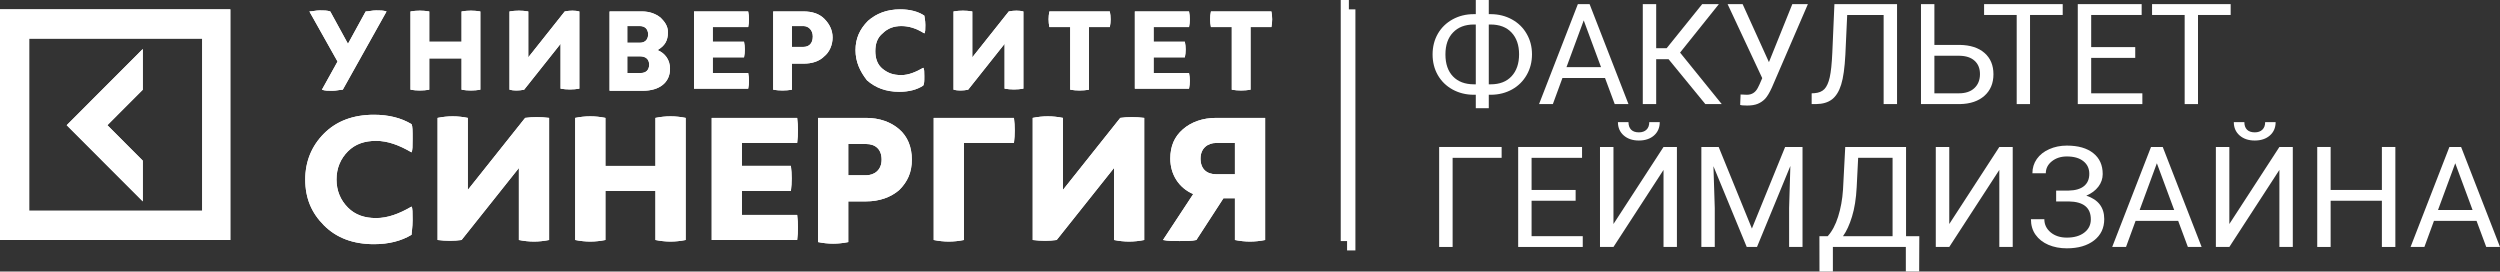 <svg width="267" height="29" viewBox="0 0 267 29" fill="none" xmlns="http://www.w3.org/2000/svg">
<rect x="0" y="0" width="267" height="29" fill="#333333" stroke="none"/>
<path d="M0 1V25.63H24.599V1H0ZM21.483 22.509H3.117V4.121H21.594V22.509H21.483ZM15.249 21.506L7.124 13.371L15.249 5.235V9.582L11.465 13.371L15.249 17.16V21.506Z" fill="white"/>
<path d="M37.163 4.679L39.056 1.224C39.39 1.224 39.724 1.112 40.169 1.112C40.614 1.112 40.948 1.112 41.282 1.224L36.607 9.582C36.273 9.582 35.939 9.694 35.494 9.694C35.048 9.694 34.715 9.694 34.381 9.582L36.05 6.573L33.045 1.224C33.379 1.224 33.713 1.112 34.158 1.112C34.603 1.112 34.937 1.112 35.271 1.224L37.163 4.679Z" fill="white"/>
<path d="M49.296 4.455V1.223C49.964 1.111 50.632 1.111 51.3 1.223V9.581C50.632 9.693 49.964 9.693 49.296 9.581V6.238H45.845V9.581C45.178 9.693 44.51 9.693 43.842 9.581V1.223C44.51 1.111 45.178 1.111 45.845 1.223V4.455H49.296Z" fill="white"/>
<path d="M61.874 9.47C61.206 9.581 60.538 9.581 59.87 9.47V4.678L55.974 9.581C55.418 9.693 54.861 9.693 54.416 9.581V1.223C55.084 1.111 55.752 1.111 56.42 1.223V6.126L60.315 1.223C60.872 1.111 61.428 1.111 61.874 1.223V9.47Z" fill="white"/>
<path d="M64.99 1.222H68.552C69.331 1.222 69.999 1.445 70.556 1.891C71.001 2.337 71.335 2.782 71.335 3.451C71.335 4.343 71.001 4.9 70.222 5.346C71.001 5.68 71.558 6.349 71.558 7.352C71.558 8.801 70.444 9.692 68.663 9.692H65.102V1.222H64.99ZM66.994 2.894V4.566H68.329C68.886 4.566 69.22 4.231 69.22 3.674C69.22 3.117 68.886 2.782 68.329 2.782H66.994V2.894ZM66.994 6.014V7.798H68.441C68.997 7.798 69.331 7.463 69.331 6.906C69.331 6.349 68.997 6.014 68.329 6.014H66.994Z" fill="white"/>
<path d="M76.123 7.798H79.907C80.019 8.355 80.019 8.912 79.907 9.469H74.119V1.222H79.907C80.019 1.779 80.019 2.337 79.907 2.894H76.123V4.454H79.462C79.573 5.011 79.573 5.569 79.462 6.126H76.123V7.798Z" fill="white"/>
<path d="M82.576 1.222H85.804C86.695 1.222 87.474 1.445 88.03 2.002C88.587 2.56 88.921 3.228 88.921 4.008C88.921 4.789 88.587 5.569 88.03 6.014C87.474 6.572 86.695 6.795 85.804 6.795H84.58V9.581C83.912 9.692 83.244 9.692 82.576 9.581V1.222ZM84.58 5.011H85.804C86.361 5.011 86.806 4.677 86.806 3.897C86.806 3.228 86.361 2.782 85.804 2.782H84.58V5.011Z" fill="white"/>
<path d="M98.604 7.241C98.716 7.353 98.716 7.687 98.716 8.133C98.716 8.69 98.716 8.913 98.604 9.136C97.936 9.582 97.046 9.804 96.044 9.804C94.597 9.804 93.484 9.359 92.594 8.578C91.814 7.575 91.369 6.572 91.369 5.346C91.369 4.121 91.814 3.118 92.705 2.226C93.595 1.446 94.708 1 96.156 1C97.157 1 98.048 1.223 98.716 1.669C98.716 1.78 98.827 2.114 98.827 2.672C98.827 3.118 98.827 3.452 98.716 3.563C97.825 3.006 97.046 2.783 96.267 2.783C95.488 2.783 94.82 3.006 94.263 3.563C93.707 4.009 93.484 4.678 93.484 5.458C93.484 6.238 93.707 6.907 94.263 7.353C94.82 7.798 95.376 8.021 96.267 8.021C97.046 8.021 97.825 7.687 98.604 7.241Z" fill="white"/>
<path d="M109.296 9.47C108.628 9.581 107.96 9.581 107.292 9.47V4.678L103.396 9.581C102.84 9.693 102.283 9.693 101.838 9.581V1.223C102.506 1.111 103.174 1.111 103.841 1.223V6.126L107.737 1.223C108.294 1.111 108.85 1.111 109.296 1.223V9.47Z" fill="white"/>
<path d="M118.53 1.222C118.641 1.779 118.641 2.337 118.53 2.894H116.304V9.581C115.636 9.692 114.968 9.692 114.3 9.581V2.894H112.074C111.962 2.337 111.962 1.779 112.074 1.222H118.53Z" fill="white"/>
<path d="M123.205 7.798H126.989C127.101 8.355 127.101 8.912 126.989 9.469H121.201V1.222H126.989C127.101 1.779 127.101 2.337 126.989 2.894H123.205V4.454H126.544C126.655 5.011 126.655 5.569 126.544 6.126H123.205V7.798Z" fill="white"/>
<path d="M135.784 1.222C135.895 1.779 135.895 2.337 135.784 2.894H133.557V9.581C132.89 9.692 132.222 9.692 131.554 9.581V2.894H129.328C129.216 2.337 129.216 1.779 129.328 1.222H135.784Z" fill="white"/>
<path d="M43.953 22.065C44.065 22.176 44.065 22.733 44.065 23.514C44.065 24.294 43.953 24.851 43.953 25.074C42.84 25.743 41.504 26.077 39.946 26.077C37.72 26.077 35.939 25.408 34.603 24.071C33.267 22.733 32.6 21.173 32.6 19.167C32.6 17.273 33.267 15.601 34.603 14.263C35.939 12.926 37.72 12.257 39.946 12.257C41.504 12.257 42.84 12.592 43.953 13.26C44.065 13.483 44.065 13.929 44.065 14.821C44.065 15.601 44.065 16.047 43.953 16.27C42.617 15.489 41.393 15.043 40.169 15.043C38.944 15.043 37.943 15.378 37.163 16.158C36.384 16.938 35.939 17.941 35.939 19.167C35.939 20.393 36.384 21.396 37.163 22.176C37.943 22.956 38.944 23.291 40.169 23.291C41.393 23.291 42.617 22.845 43.953 22.065Z" fill="white"/>
<path d="M58.645 25.631C57.531 25.854 56.53 25.854 55.416 25.631V17.942L49.294 25.631C48.515 25.743 47.625 25.743 46.734 25.631V12.592C47.847 12.369 48.849 12.369 49.962 12.592V20.282L56.084 12.592C56.864 12.48 57.754 12.48 58.645 12.592V25.631Z" fill="white"/>
<path d="M70.001 17.719V12.592C71.114 12.369 72.115 12.369 73.228 12.592V25.631C72.115 25.854 71.114 25.854 70.001 25.631V20.393H64.658V25.631C63.545 25.854 62.543 25.854 61.43 25.631V12.592C62.543 12.369 63.545 12.369 64.658 12.592V17.719H70.001Z" fill="white"/>
<path d="M79.238 22.956H85.137C85.249 23.848 85.249 24.74 85.137 25.631H76.01V12.592H85.137C85.249 13.483 85.249 14.375 85.137 15.267H79.238V17.718H84.469C84.581 18.61 84.581 19.502 84.469 20.393H79.238V22.956Z" fill="white"/>
<path d="M87.367 12.592H92.487C93.934 12.592 95.159 13.038 96.049 13.818C96.94 14.598 97.385 15.712 97.385 17.05C97.385 18.387 96.94 19.39 96.049 20.282C95.159 21.062 93.934 21.508 92.487 21.508H90.595V25.854C89.482 26.077 88.48 26.077 87.367 25.854V12.592ZM90.595 18.721H92.487C93.378 18.721 94.157 18.164 94.157 17.05C94.157 15.935 93.489 15.378 92.487 15.378H90.595V18.721Z" fill="white"/>
<path d="M99.719 12.592H108.29C108.401 13.483 108.401 14.375 108.29 15.267H102.947V25.631C101.834 25.854 100.832 25.854 99.719 25.631V12.592Z" fill="white"/>
<path d="M122.203 25.631C121.09 25.854 120.088 25.854 118.975 25.631V17.942L112.853 25.631C112.074 25.743 111.183 25.743 110.293 25.631V12.592C111.406 12.369 112.408 12.369 113.521 12.592V20.282L119.643 12.592C120.422 12.48 121.313 12.48 122.203 12.592V25.631Z" fill="white"/>
<path d="M135.117 12.592V25.631C134.004 25.854 133.002 25.854 131.889 25.631V21.173H130.665L127.771 25.631C127.326 25.743 126.658 25.743 125.99 25.743C125.322 25.743 124.766 25.743 124.209 25.631L127.437 20.727C125.879 20.059 124.988 18.61 124.988 16.938C124.988 15.601 125.433 14.598 126.324 13.818C127.214 13.038 128.439 12.592 129.886 12.592H135.117ZM131.889 15.267H129.886C128.995 15.267 128.216 15.824 128.216 16.938C128.216 18.053 128.884 18.61 129.886 18.61H131.889V15.267Z" fill="white"/>
<path d="M144.758 1H143.867V26.746H144.758V1Z" fill="white"/>
<path d="M0 1V25.63H24.599V1H0ZM21.483 22.509H3.117V4.121H21.594V22.509H21.483ZM15.249 21.506L7.124 13.371L15.249 5.235V9.582L11.465 13.371L15.249 17.16V21.506Z" fill="white"/>
<path d="M37.163 4.679L39.056 1.224C39.39 1.224 39.724 1.112 40.169 1.112C40.614 1.112 40.948 1.112 41.282 1.224L36.607 9.582C36.273 9.582 35.939 9.694 35.494 9.694C35.048 9.694 34.715 9.694 34.381 9.582L36.05 6.573L33.045 1.224C33.379 1.224 33.713 1.112 34.158 1.112C34.603 1.112 34.937 1.112 35.271 1.224L37.163 4.679Z" fill="white"/>
<path d="M49.296 4.455V1.223C49.964 1.111 50.632 1.111 51.3 1.223V9.581C50.632 9.693 49.964 9.693 49.296 9.581V6.238H45.845V9.581C45.178 9.693 44.51 9.693 43.842 9.581V1.223C44.51 1.111 45.178 1.111 45.845 1.223V4.455H49.296Z" fill="white"/>
<path d="M61.874 9.47C61.206 9.581 60.538 9.581 59.87 9.47V4.678L55.974 9.581C55.418 9.693 54.861 9.693 54.416 9.581V1.223C55.084 1.111 55.752 1.111 56.42 1.223V6.126L60.315 1.223C60.872 1.111 61.428 1.111 61.874 1.223V9.47Z" fill="white"/>
<path d="M64.99 1.222H68.552C69.331 1.222 69.999 1.445 70.556 1.891C71.001 2.337 71.335 2.782 71.335 3.451C71.335 4.343 71.001 4.9 70.222 5.346C71.001 5.68 71.558 6.349 71.558 7.352C71.558 8.801 70.444 9.692 68.663 9.692H65.102V1.222H64.99ZM66.994 2.894V4.566H68.329C68.886 4.566 69.22 4.231 69.22 3.674C69.22 3.117 68.886 2.782 68.329 2.782H66.994V2.894ZM66.994 6.014V7.798H68.441C68.997 7.798 69.331 7.463 69.331 6.906C69.331 6.349 68.997 6.014 68.329 6.014H66.994Z" fill="white"/>
<path d="M76.123 7.798H79.907C80.019 8.355 80.019 8.912 79.907 9.469H74.119V1.222H79.907C80.019 1.779 80.019 2.337 79.907 2.894H76.123V4.454H79.462C79.573 5.011 79.573 5.569 79.462 6.126H76.123V7.798Z" fill="white"/>
<path d="M82.576 1.222H85.804C86.695 1.222 87.474 1.445 88.03 2.002C88.587 2.56 88.921 3.228 88.921 4.008C88.921 4.789 88.587 5.569 88.03 6.014C87.474 6.572 86.695 6.795 85.804 6.795H84.58V9.581C83.912 9.692 83.244 9.692 82.576 9.581V1.222ZM84.58 5.011H85.804C86.361 5.011 86.806 4.677 86.806 3.897C86.806 3.228 86.361 2.782 85.804 2.782H84.58V5.011Z" fill="white"/>
<path d="M98.604 7.241C98.716 7.353 98.716 7.687 98.716 8.133C98.716 8.69 98.716 8.913 98.604 9.136C97.936 9.582 97.046 9.804 96.044 9.804C94.597 9.804 93.484 9.359 92.594 8.578C91.814 7.575 91.369 6.572 91.369 5.346C91.369 4.121 91.814 3.118 92.705 2.226C93.595 1.446 94.708 1 96.156 1C97.157 1 98.048 1.223 98.716 1.669C98.716 1.78 98.827 2.114 98.827 2.672C98.827 3.118 98.827 3.452 98.716 3.563C97.825 3.006 97.046 2.783 96.267 2.783C95.488 2.783 94.82 3.006 94.263 3.563C93.707 4.009 93.484 4.678 93.484 5.458C93.484 6.238 93.707 6.907 94.263 7.353C94.82 7.798 95.376 8.021 96.267 8.021C97.046 8.021 97.825 7.687 98.604 7.241Z" fill="white"/>
<path d="M109.296 9.47C108.628 9.581 107.96 9.581 107.292 9.47V4.678L103.396 9.581C102.84 9.693 102.283 9.693 101.838 9.581V1.223C102.506 1.111 103.174 1.111 103.841 1.223V6.126L107.737 1.223C108.294 1.111 108.85 1.111 109.296 1.223V9.47Z" fill="white"/>
<path d="M118.53 1.222C118.641 1.779 118.641 2.337 118.53 2.894H116.304V9.581C115.636 9.692 114.968 9.692 114.3 9.581V2.894H112.074C111.962 2.337 111.962 1.779 112.074 1.222H118.53Z" fill="white"/>
<path d="M123.205 7.798H126.989C127.101 8.355 127.101 8.912 126.989 9.469H121.201V1.222H126.989C127.101 1.779 127.101 2.337 126.989 2.894H123.205V4.454H126.544C126.655 5.011 126.655 5.569 126.544 6.126H123.205V7.798Z" fill="white"/>
<path d="M135.784 1.222C135.895 1.779 135.895 2.337 135.784 2.894H133.557V9.581C132.89 9.692 132.222 9.692 131.554 9.581V2.894H129.328C129.216 2.337 129.216 1.779 129.328 1.222H135.784Z" fill="white"/>
<path d="M43.953 22.065C44.065 22.176 44.065 22.733 44.065 23.514C44.065 24.294 43.953 24.851 43.953 25.074C42.84 25.743 41.504 26.077 39.946 26.077C37.72 26.077 35.939 25.408 34.603 24.071C33.267 22.733 32.6 21.173 32.6 19.167C32.6 17.273 33.267 15.601 34.603 14.263C35.939 12.926 37.72 12.257 39.946 12.257C41.504 12.257 42.84 12.592 43.953 13.26C44.065 13.483 44.065 13.929 44.065 14.821C44.065 15.601 44.065 16.047 43.953 16.27C42.617 15.489 41.393 15.043 40.169 15.043C38.944 15.043 37.943 15.378 37.163 16.158C36.384 16.938 35.939 17.941 35.939 19.167C35.939 20.393 36.384 21.396 37.163 22.176C37.943 22.956 38.944 23.291 40.169 23.291C41.393 23.291 42.617 22.845 43.953 22.065Z" fill="white"/>
<path d="M58.645 25.631C57.531 25.854 56.53 25.854 55.416 25.631V17.942L49.294 25.631C48.515 25.743 47.625 25.743 46.734 25.631V12.592C47.847 12.369 48.849 12.369 49.962 12.592V20.282L56.084 12.592C56.864 12.48 57.754 12.48 58.645 12.592V25.631Z" fill="white"/>
<path d="M70.001 17.719V12.592C71.114 12.369 72.115 12.369 73.228 12.592V25.631C72.115 25.854 71.114 25.854 70.001 25.631V20.393H64.658V25.631C63.545 25.854 62.543 25.854 61.43 25.631V12.592C62.543 12.369 63.545 12.369 64.658 12.592V17.719H70.001Z" fill="white"/>
<path d="M79.238 22.956H85.137C85.249 23.848 85.249 24.74 85.137 25.631H76.01V12.592H85.137C85.249 13.483 85.249 14.375 85.137 15.267H79.238V17.718H84.469C84.581 18.61 84.581 19.502 84.469 20.393H79.238V22.956Z" fill="white"/>
<path d="M87.367 12.592H92.487C93.934 12.592 95.159 13.038 96.049 13.818C96.94 14.598 97.385 15.712 97.385 17.05C97.385 18.387 96.94 19.39 96.049 20.282C95.159 21.062 93.934 21.508 92.487 21.508H90.595V25.854C89.482 26.077 88.48 26.077 87.367 25.854V12.592ZM90.595 18.721H92.487C93.378 18.721 94.157 18.164 94.157 17.05C94.157 15.935 93.489 15.378 92.487 15.378H90.595V18.721Z" fill="white"/>
<path d="M99.719 12.592H108.29C108.401 13.483 108.401 14.375 108.29 15.267H102.947V25.631C101.834 25.854 100.832 25.854 99.719 25.631V12.592Z" fill="white"/>
<path d="M122.203 25.631C121.09 25.854 120.088 25.854 118.975 25.631V17.942L112.853 25.631C112.074 25.743 111.183 25.743 110.293 25.631V12.592C111.406 12.369 112.408 12.369 113.521 12.592V20.282L119.643 12.592C120.422 12.48 121.313 12.48 122.203 12.592V25.631Z" fill="white"/>
<path d="M135.117 12.592V25.631C134.004 25.854 133.002 25.854 131.889 25.631V21.173H130.665L127.771 25.631C127.326 25.743 126.658 25.743 125.99 25.743C125.322 25.743 124.766 25.743 124.209 25.631L127.437 20.727C125.879 20.059 124.988 18.61 124.988 16.938C124.988 15.601 125.433 14.598 126.324 13.818C127.214 13.038 128.439 12.592 129.886 12.592H135.117ZM131.889 15.267H129.886C128.995 15.267 128.216 15.824 128.216 16.938C128.216 18.053 128.884 18.61 129.886 18.61H131.889V15.267Z" fill="white"/>
<path d="M159.002 1.511H159.233C160.053 1.516 160.801 1.704 161.477 2.075C162.153 2.447 162.678 2.96 163.05 3.615C163.428 4.266 163.617 4.994 163.617 5.801C163.617 6.612 163.428 7.348 163.05 8.008C162.673 8.668 162.151 9.184 161.485 9.555C160.819 9.922 160.078 10.11 159.263 10.12H159.002V11.557H157.615V10.12H157.406C156.576 10.12 155.821 9.934 155.14 9.563C154.464 9.191 153.937 8.678 153.559 8.023C153.186 7.368 153 6.632 153 5.815C153 4.999 153.186 4.263 153.559 3.608C153.937 2.953 154.464 2.44 155.14 2.068C155.821 1.696 156.576 1.511 157.406 1.511H157.615V0H159.002V1.511ZM157.406 2.618C156.472 2.618 155.731 2.902 155.185 3.469C154.643 4.031 154.372 4.813 154.372 5.815C154.372 6.823 154.643 7.607 155.185 8.169C155.726 8.727 156.472 9.005 157.421 9.005H157.615V2.618H157.406ZM159.002 2.618V9.005H159.211C160.16 9.005 160.901 8.719 161.433 8.147C161.969 7.571 162.238 6.788 162.238 5.801C162.238 4.823 161.969 4.048 161.433 3.476C160.901 2.904 160.15 2.618 159.181 2.618H159.002Z" fill="white"/>
<path d="M171.416 8.331H166.868L165.846 11.117H164.37L168.516 0.44H169.768L173.921 11.117H172.452L171.416 8.331ZM167.3 7.172H170.991L169.142 2.178L167.3 7.172Z" fill="white"/>
<path d="M178.201 6.321H176.881V11.117H175.45V0.44H176.881V5.148H177.999L181.795 0.44H183.576L179.431 5.617L183.882 11.117H182.13L178.201 6.321Z" fill="white"/>
<path d="M188.922 6.637L191.42 0.44H193.083L189.243 9.335C188.984 9.903 188.743 10.306 188.52 10.545C188.296 10.78 188.033 10.961 187.729 11.088C187.431 11.21 187.056 11.271 186.604 11.271C186.211 11.271 185.96 11.249 185.85 11.205L185.895 10.091L186.574 10.12C187.096 10.12 187.483 9.873 187.737 9.379L187.923 8.998L188.207 8.345L184.508 0.44H186.111L188.922 6.637Z" fill="white"/>
<path d="M202.604 0.44V11.117H201.172V1.599H197.28L197.086 5.83C197.012 7.248 196.863 8.314 196.639 9.027C196.42 9.741 196.097 10.267 195.67 10.604C195.242 10.937 194.671 11.108 193.955 11.117H193.485V9.966L193.784 9.951C194.246 9.917 194.601 9.771 194.85 9.511C195.098 9.247 195.287 8.829 195.416 8.257C195.546 7.685 195.638 6.805 195.692 5.617L195.916 0.44H202.604Z" fill="white"/>
<path d="M206.593 4.796H209.292C210.425 4.811 211.31 5.097 211.946 5.654C212.582 6.211 212.9 6.969 212.9 7.927C212.9 8.891 212.58 9.658 211.939 10.23C211.297 10.802 210.422 11.098 209.314 11.117H205.161V0.44H206.593V4.796ZM206.593 5.955V9.966H209.21C209.92 9.966 210.472 9.78 210.865 9.409C211.263 9.037 211.461 8.539 211.461 7.913C211.461 7.311 211.27 6.837 210.887 6.49C210.509 6.143 209.97 5.965 209.269 5.955H206.593Z" fill="white"/>
<path d="M220.297 1.599H216.807V11.117H215.383V1.599H211.901V0.44H220.297V1.599Z" fill="white"/>
<path d="M228.043 6.182H223.339V9.966H228.804V11.117H221.907V0.44H228.729V1.599H223.339V5.031H228.043V6.182Z" fill="white"/>
<path d="M238.235 1.599H234.746V11.117H233.322V1.599H229.84V0.44H238.235V1.599Z" fill="white"/>
<path d="M160.374 16.856H155.14V26.375H153.701V15.697H160.374V16.856Z" fill="white"/>
<path d="M168.277 21.439H163.572V25.223H169.038V26.375H162.141V15.697H168.963V16.856H163.572V20.288H168.277V21.439Z" fill="white"/>
<path d="M177.664 15.697H179.095V26.375H177.664V18.147L172.318 26.375H170.879V15.697H172.318V23.925L177.664 15.697ZM177.261 13.043C177.261 13.634 177.055 14.111 176.643 14.473C176.235 14.829 175.698 15.008 175.032 15.008C174.366 15.008 173.827 14.827 173.414 14.465C173.002 14.103 172.795 13.629 172.795 13.043H173.921C173.921 13.385 174.016 13.654 174.204 13.849C174.393 14.04 174.669 14.135 175.032 14.135C175.38 14.135 175.651 14.04 175.845 13.849C176.044 13.659 176.143 13.39 176.143 13.043H177.261Z" fill="white"/>
<path d="M183.554 15.697L187.103 24.409L190.652 15.697H192.509V26.375H191.077V22.217L191.211 17.729L187.647 26.375H186.551L182.995 17.751L183.137 22.217V26.375H181.705V15.697H183.554Z" fill="white"/>
<path d="M204.967 28.993H203.543V26.375H195.752V29H194.32L194.313 25.223H195.2C195.667 24.705 196.038 24.011 196.311 23.141C196.589 22.265 196.763 21.307 196.833 20.266L197.072 15.697H203.566V25.223H204.982L204.967 28.993ZM196.833 25.223H202.127V16.856H198.451L198.294 19.995C198.23 21.222 198.063 22.268 197.795 23.133C197.531 23.999 197.211 24.695 196.833 25.223Z" fill="white"/>
<path d="M213.527 15.697H214.958V26.375H213.527V18.147L208.181 26.375H206.742V15.697H208.181V23.925L213.527 15.697Z" fill="white"/>
<path d="M223.137 18.565C223.137 17.997 222.926 17.548 222.503 17.215C222.086 16.878 221.497 16.709 220.736 16.709C220.1 16.709 219.566 16.883 219.133 17.23C218.706 17.572 218.492 17.997 218.492 18.506H217.061C217.061 17.939 217.217 17.43 217.53 16.981C217.849 16.531 218.291 16.181 218.858 15.932C219.424 15.678 220.05 15.55 220.736 15.55C221.949 15.55 222.891 15.819 223.562 16.357C224.233 16.89 224.569 17.633 224.569 18.587C224.569 19.08 224.415 19.53 224.106 19.936C223.798 20.342 223.368 20.662 222.817 20.897C224.094 21.317 224.733 22.151 224.733 23.397C224.733 24.355 224.37 25.116 223.644 25.678C222.919 26.24 221.949 26.521 220.736 26.521C220.016 26.521 219.36 26.397 218.768 26.147C218.182 25.893 217.724 25.534 217.396 25.069C217.068 24.605 216.904 24.052 216.904 23.412H218.336C218.336 23.974 218.562 24.444 219.014 24.82C219.466 25.192 220.041 25.377 220.736 25.377C221.517 25.377 222.138 25.199 222.6 24.842C223.068 24.485 223.301 24.013 223.301 23.427C223.301 22.175 222.513 21.537 220.938 21.513H219.596V20.354H220.93C221.656 20.339 222.205 20.178 222.578 19.87C222.951 19.562 223.137 19.127 223.137 18.565Z" fill="white"/>
<path d="M232.629 23.588H228.08L227.059 26.375H225.583L229.728 15.697H230.981L235.134 26.375H233.665L232.629 23.588ZM228.513 22.429H232.204L230.354 17.435L228.513 22.429Z" fill="white"/>
<path d="M243.439 15.697H244.871V26.375H243.439V18.147L238.094 26.375H236.655V15.697H238.094V23.925L243.439 15.697ZM243.037 13.043C243.037 13.634 242.831 14.111 242.418 14.473C242.01 14.829 241.474 15.008 240.808 15.008C240.142 15.008 239.602 14.827 239.19 14.465C238.777 14.103 238.571 13.629 238.571 13.043H239.697C239.697 13.385 239.791 13.654 239.98 13.849C240.169 14.04 240.445 14.135 240.808 14.135C241.156 14.135 241.426 14.04 241.62 13.849C241.819 13.659 241.919 13.39 241.919 13.043H243.037Z" fill="white"/>
<path d="M255.824 26.375H254.385V21.439H248.912V26.375H247.481V15.697H248.912V20.288H254.385V15.697H255.824V26.375Z" fill="white"/>
<path d="M264.495 23.588H259.947L258.925 26.375H257.449L261.595 15.697H262.847L267 26.375H265.531L264.495 23.588ZM260.379 22.429H264.07L262.221 17.435L260.379 22.429Z" fill="white"/>
<path d="M144.059 0H143.191V25.746H144.059V0Z" fill="white"/>
</svg>
